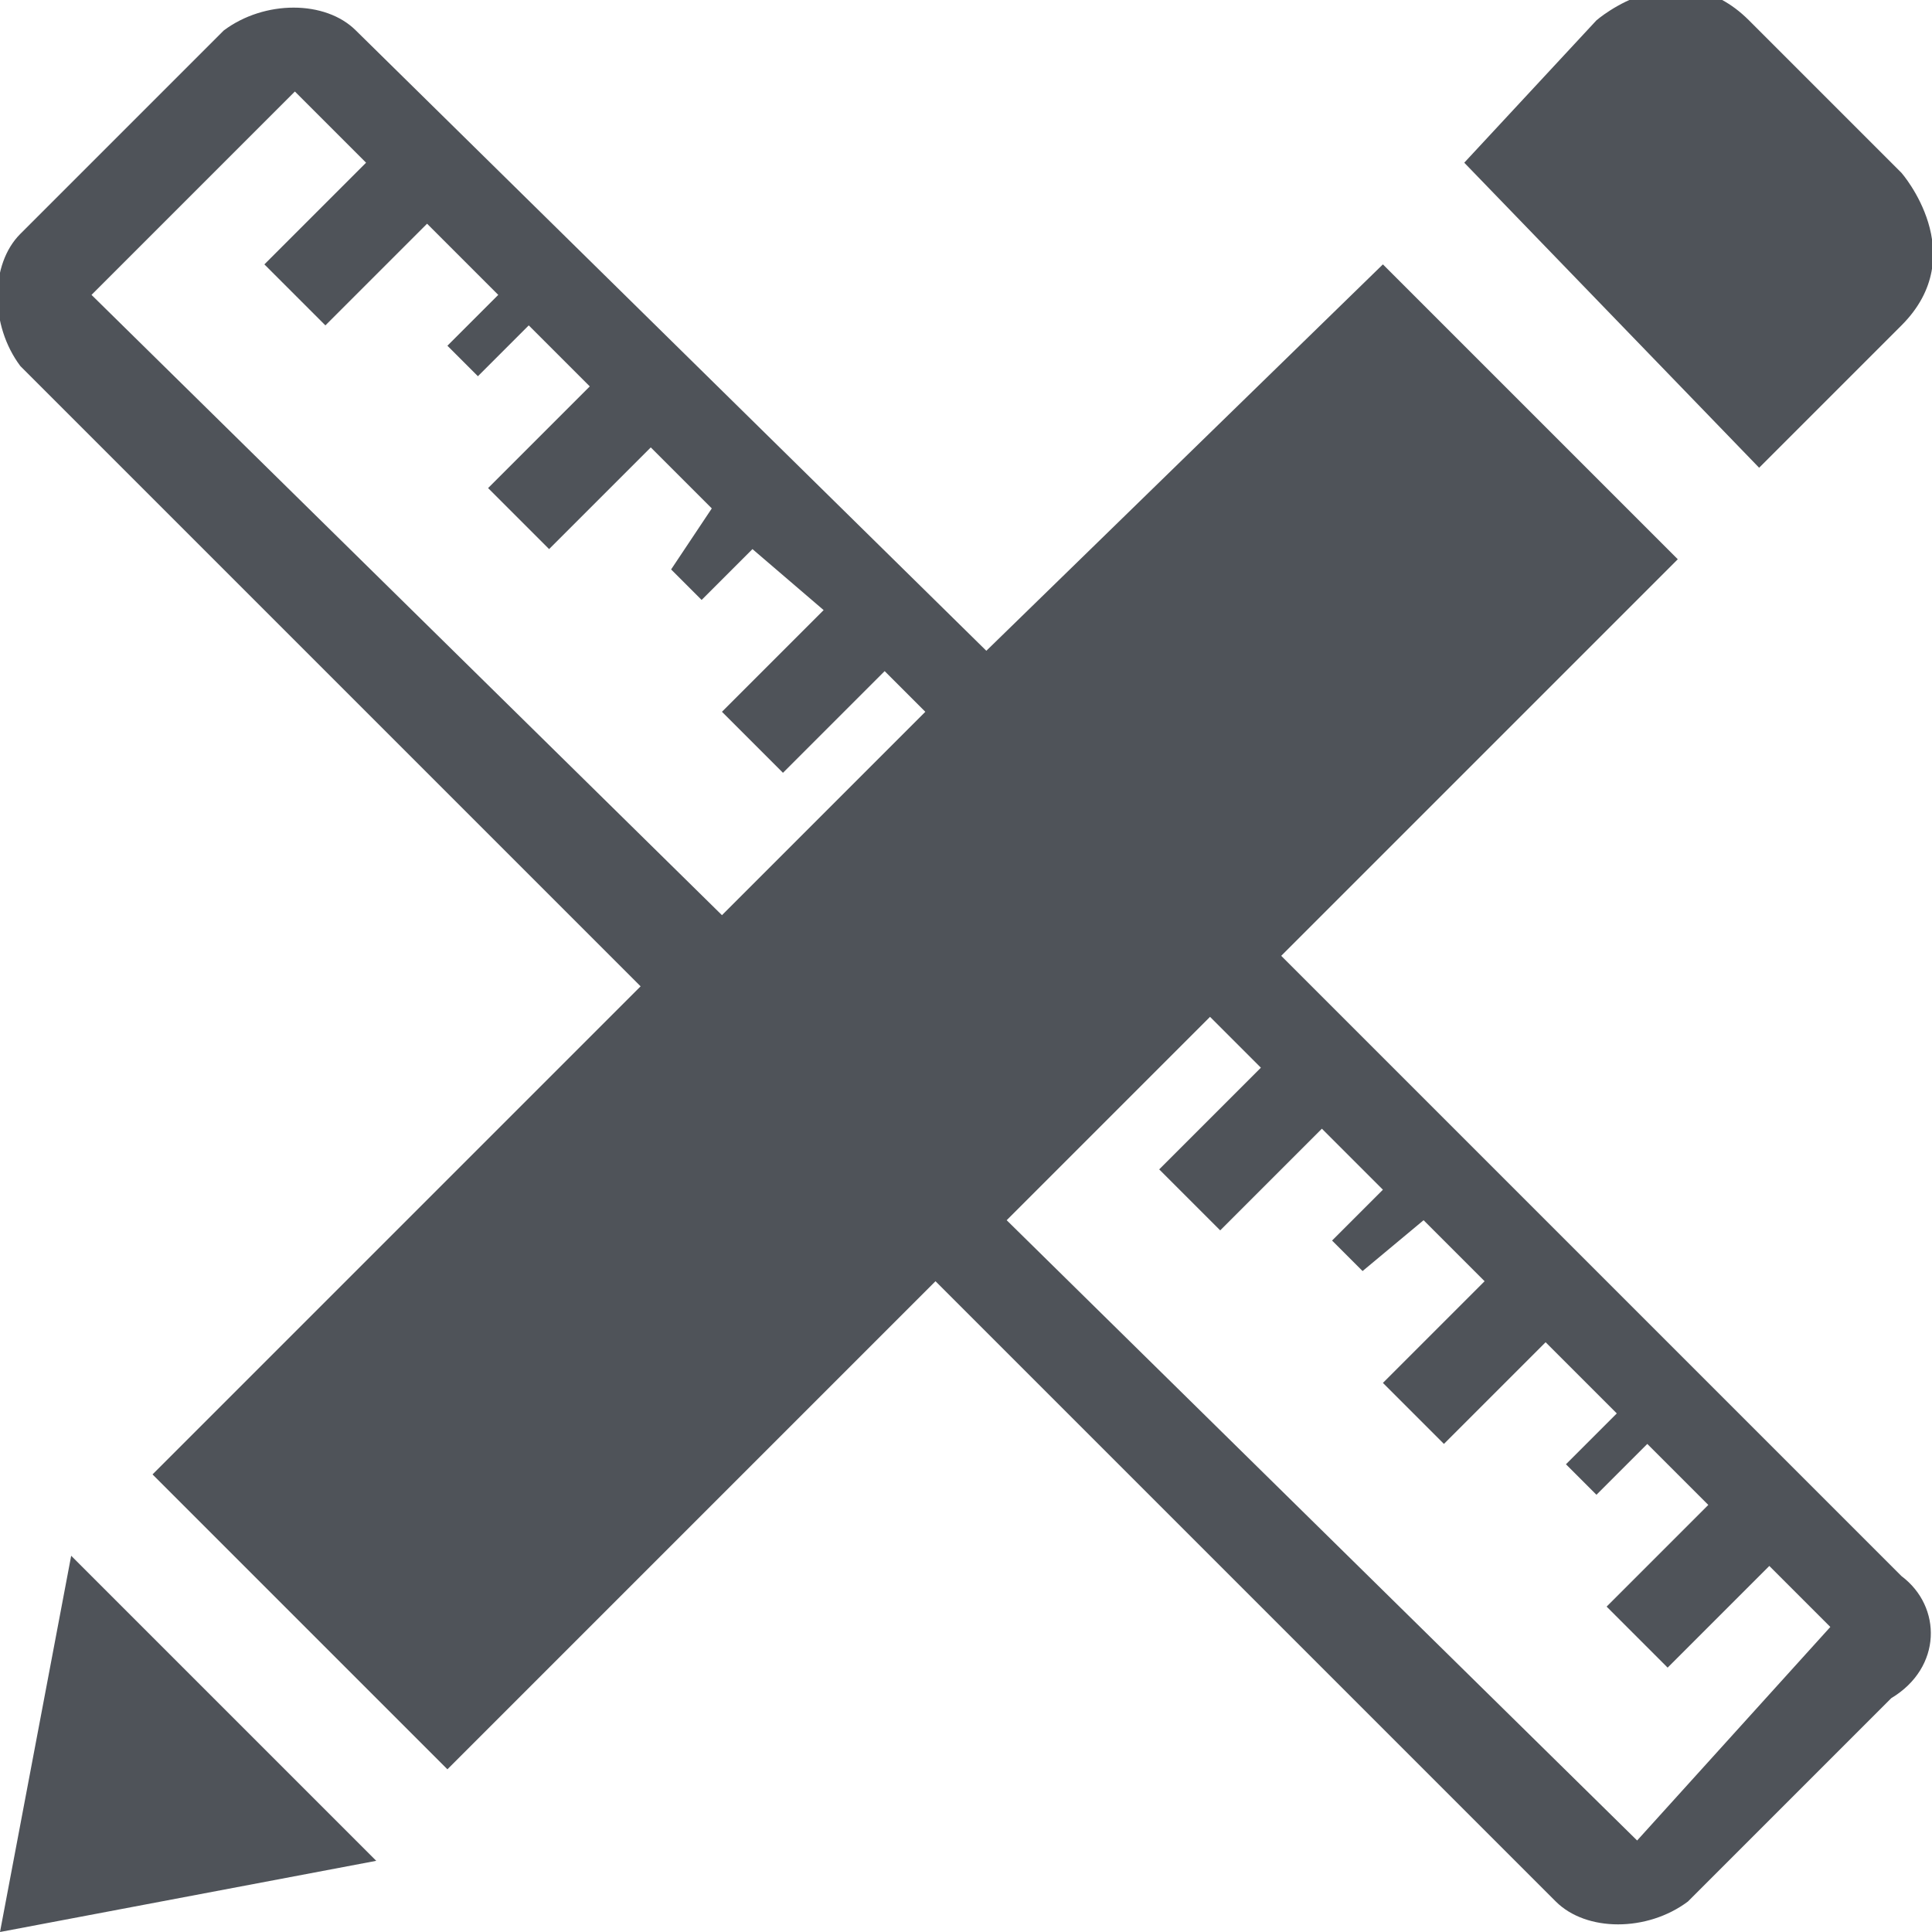 <svg xmlns="http://www.w3.org/2000/svg" viewBox="0 0 19 19">
  <path fill-rule="evenodd" clip-rule="evenodd" fill="#4F5359" d="M.7 15.3L0 19l3.7-.7M18.7 15.5l-6.1-6.1 3.9-3.9-2.9-2.9-3.9 3.8L3.5.3C3.2 0 2.6 0 2.2.3l-2 2c-.3.3-.3.9 0 1.3l6.1 6.1-4.8 4.8 2.9 2.9 4.8-4.8 6.1 6.1c.3.3.9.3 1.3 0l2-2c.5-.3.5-.9.1-1.2zM.9 2.9l2-2 .7.7-1 1 .6.6 1-1 .7.7-.5.5.3.3.5-.5.6.6-1 1 .6.6 1-1L7 5l-.4.6.3.3.5-.5.7.6-1 1 .6.6 1-1 .4.4-2 2L.9 2.9zm15.2 15.2L9.9 12l2-2 .5.5-1 1 .6.6 1-1 .6.6-.5.5.3.3.6-.5.6.6-1 1 .6.6 1-1 .7.7-.5.5.3.3.5-.5.6.6-1 1 .6.6 1-1 .6.6-1.9 2.1zM17.3 4.6l1.4-1.4c.7-.7 0-1.5 0-1.5L17.2.2c-.7-.7-1.5 0-1.5 0l-1.3 1.4 2.9 3z"/>
</svg>